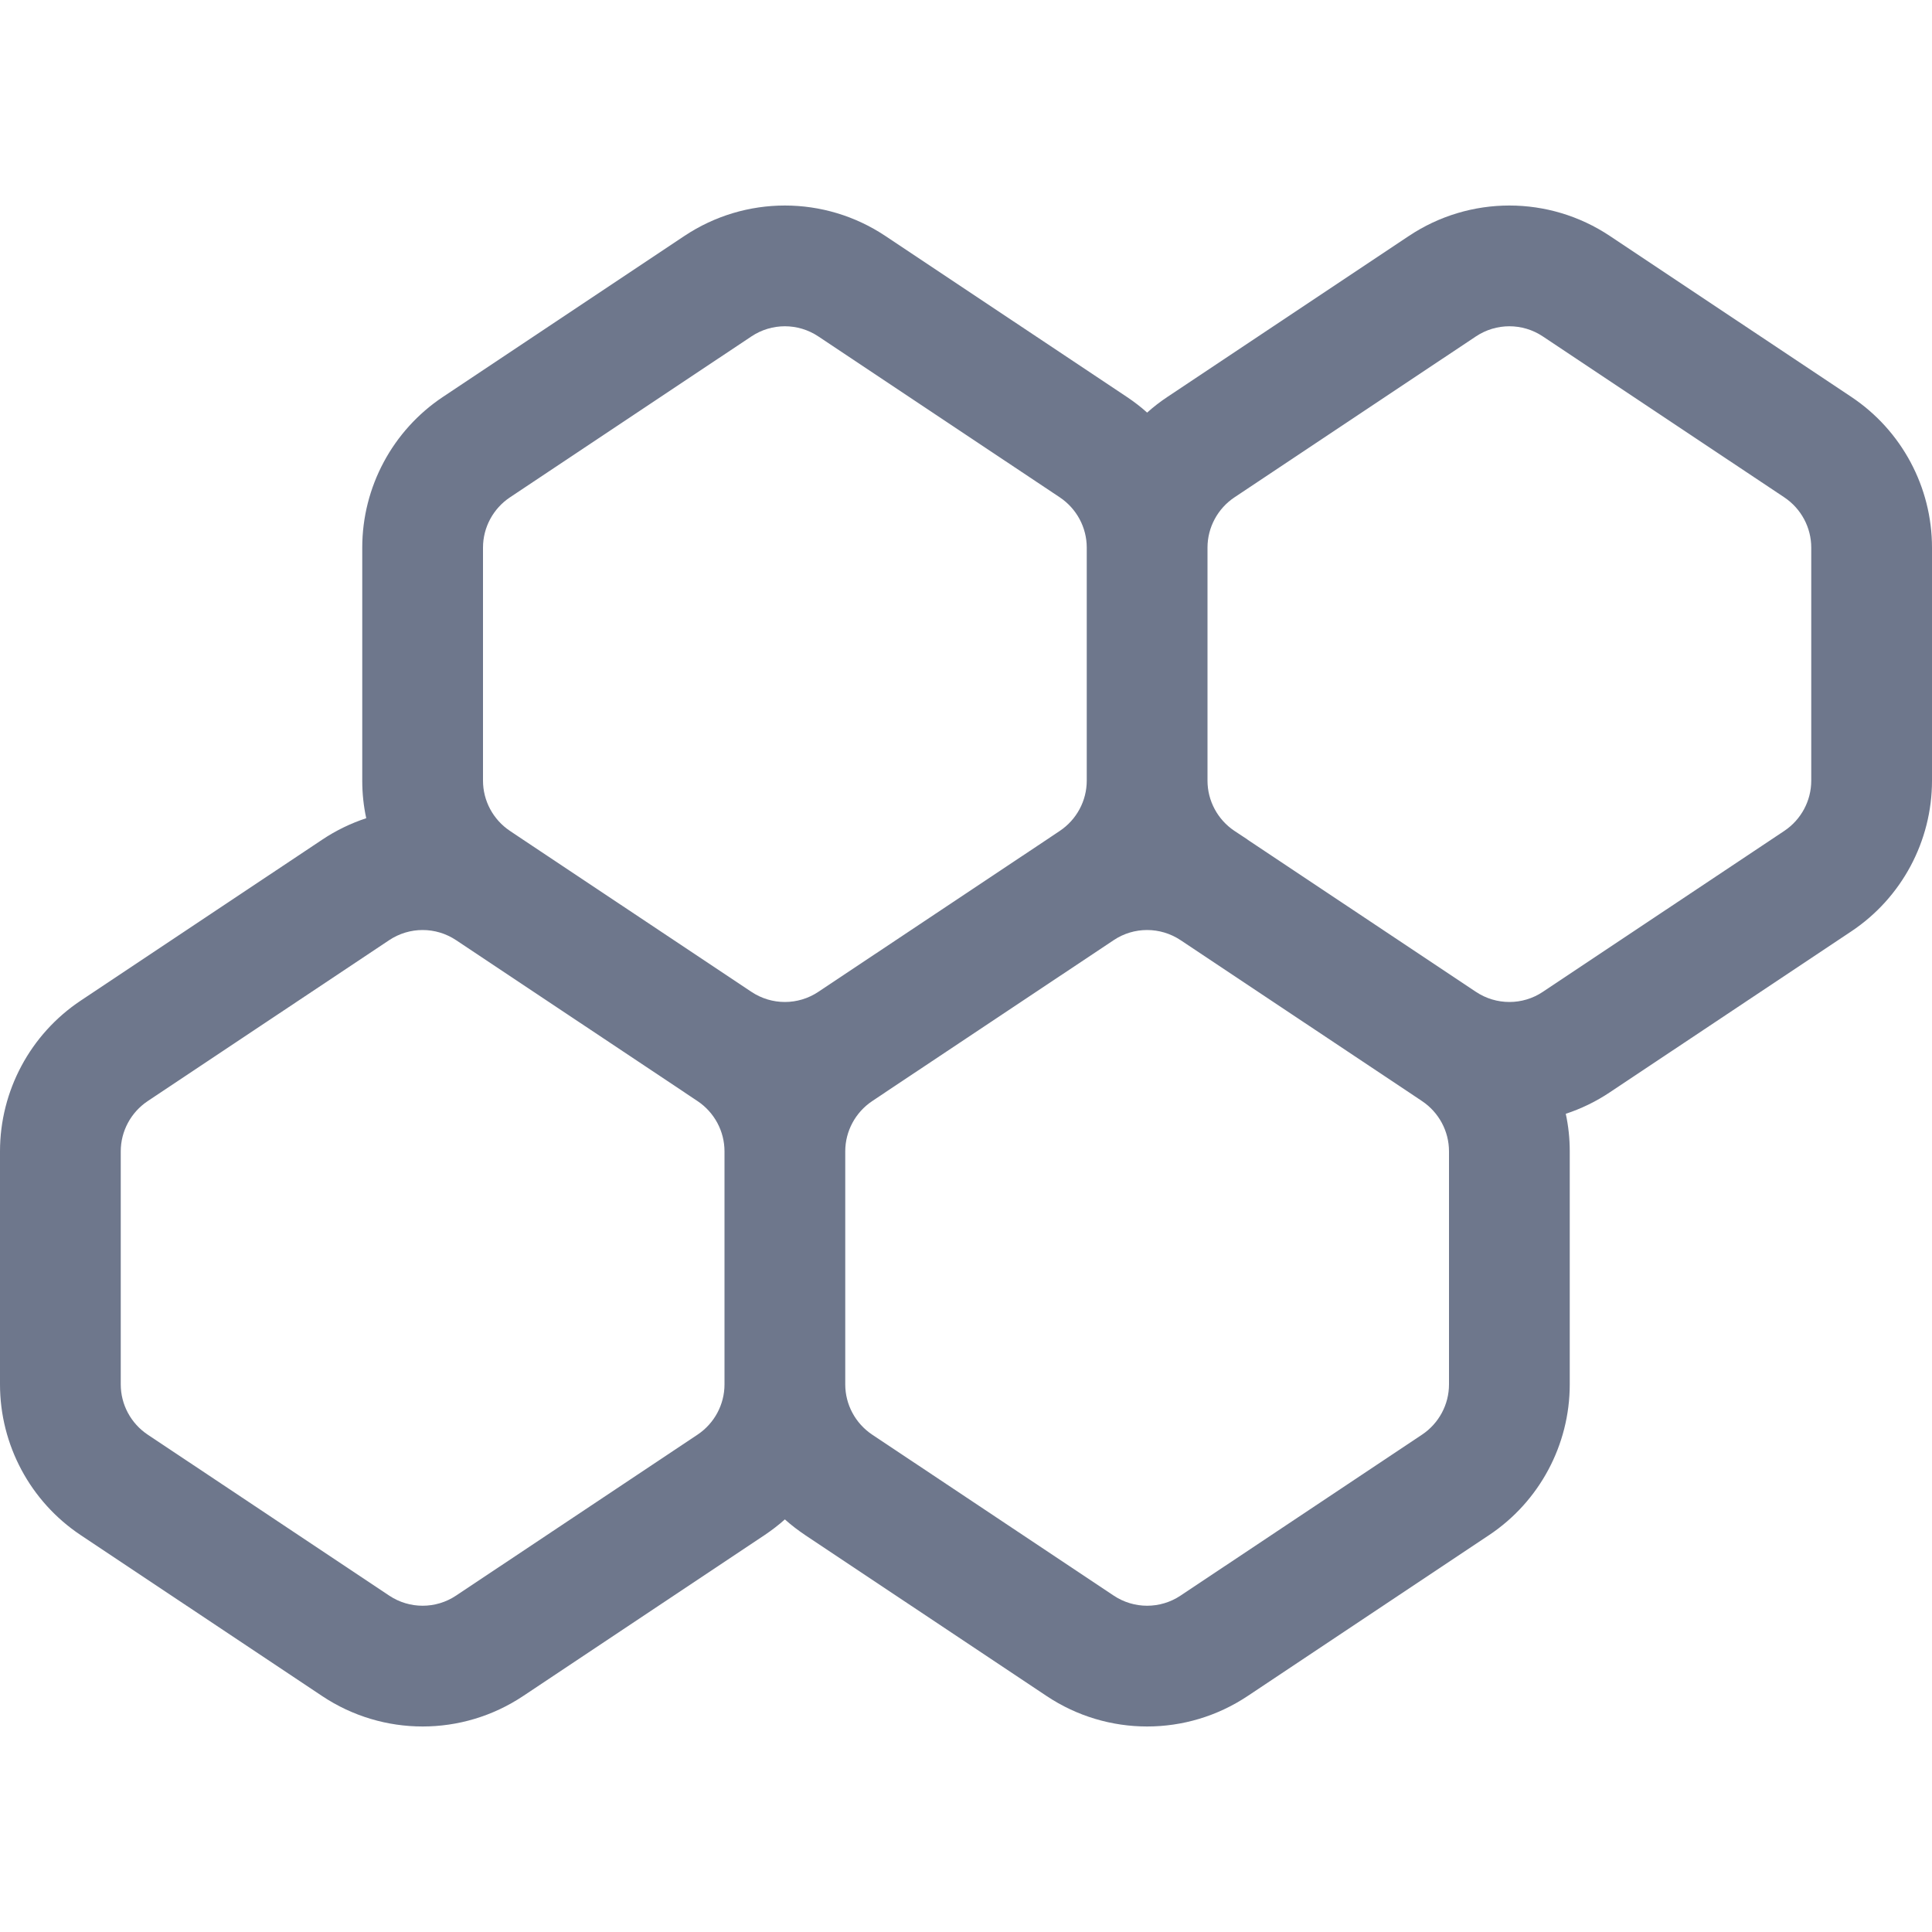 <svg width="16" height="16" viewBox="0 0 16 16" fill="none" xmlns="http://www.w3.org/2000/svg">
<path fill-rule="evenodd" clip-rule="evenodd" d="M7.332 1.954C6.828 1.618 6.172 1.618 5.668 1.954L3.668 3.287C3.251 3.565 3 4.034 3 4.535V6.465C3 6.571 3.011 6.675 3.033 6.776C2.906 6.818 2.783 6.877 2.668 6.954L0.668 8.287C0.251 8.565 0 9.034 0 9.535V11.465C0 11.966 0.251 12.435 0.668 12.713L2.668 14.046C3.172 14.382 3.828 14.382 4.332 14.046L6.332 12.713C6.391 12.673 6.448 12.63 6.5 12.583C6.552 12.63 6.609 12.673 6.668 12.713L8.668 14.046C9.172 14.382 9.828 14.382 10.332 14.046L12.332 12.713C12.749 12.435 13 11.966 13 11.465V9.535C13 9.429 12.989 9.325 12.967 9.224C13.094 9.182 13.217 9.123 13.332 9.046L15.332 7.713C15.749 7.435 16 6.966 16 6.465V4.535C16 4.034 15.749 3.565 15.332 3.287L13.332 1.954C12.828 1.618 12.172 1.618 11.668 1.954L9.668 3.287C9.608 3.327 9.552 3.37 9.5 3.417C9.448 3.37 9.392 3.327 9.332 3.287L7.332 1.954ZM11.668 9.046L9.777 7.786C9.777 7.786 9.777 7.786 9.777 7.786C9.609 7.674 9.39 7.674 9.223 7.786L7.332 9.046C7.332 9.046 7.332 9.047 7.331 9.047L7.223 9.119C7.084 9.212 7 9.368 7 9.535V11.465C7 11.632 7.084 11.788 7.223 11.881L9.223 13.214C9.391 13.326 9.609 13.326 9.777 13.214L11.777 11.881C11.916 11.788 12 11.632 12 11.465V9.535C12 9.368 11.916 9.212 11.777 9.119L11.668 9.046ZM12.223 8.214C12.391 8.326 12.61 8.326 12.777 8.214L14.777 6.881C14.916 6.788 15 6.632 15 6.465V4.535C15 4.368 14.916 4.212 14.777 4.119L12.777 2.786C12.609 2.674 12.391 2.674 12.223 2.786L10.223 4.119C10.084 4.212 10 4.368 10 4.535V6.465C10 6.632 10.084 6.788 10.223 6.881L10.332 6.953C10.332 6.954 10.332 6.954 10.332 6.954L12.223 8.214C12.223 8.214 12.223 8.214 12.223 8.214ZM6 11.465V9.535C6 9.368 5.916 9.212 5.777 9.119L5.669 9.047L5.668 9.046L3.777 7.786L3.777 7.786C3.609 7.674 3.391 7.674 3.223 7.786L1.223 9.119C1.084 9.212 1 9.368 1 9.535V11.465C1 11.632 1.084 11.788 1.223 11.881L3.223 13.214C3.391 13.326 3.609 13.326 3.777 13.214L5.777 11.881C5.916 11.788 6 11.632 6 11.465ZM6.777 8.214L8.668 6.954L8.777 6.881C8.916 6.788 9 6.632 9 6.465V4.535C9 4.368 8.916 4.212 8.777 4.119L6.777 2.786C6.609 2.674 6.391 2.674 6.223 2.786L4.223 4.119C4.084 4.212 4 4.368 4 4.535V6.465C4 6.632 4.084 6.788 4.223 6.881L4.332 6.954L6.223 8.214L6.223 8.214C6.391 8.326 6.609 8.326 6.777 8.214Z" fill="#6E778C"/>
</svg>
